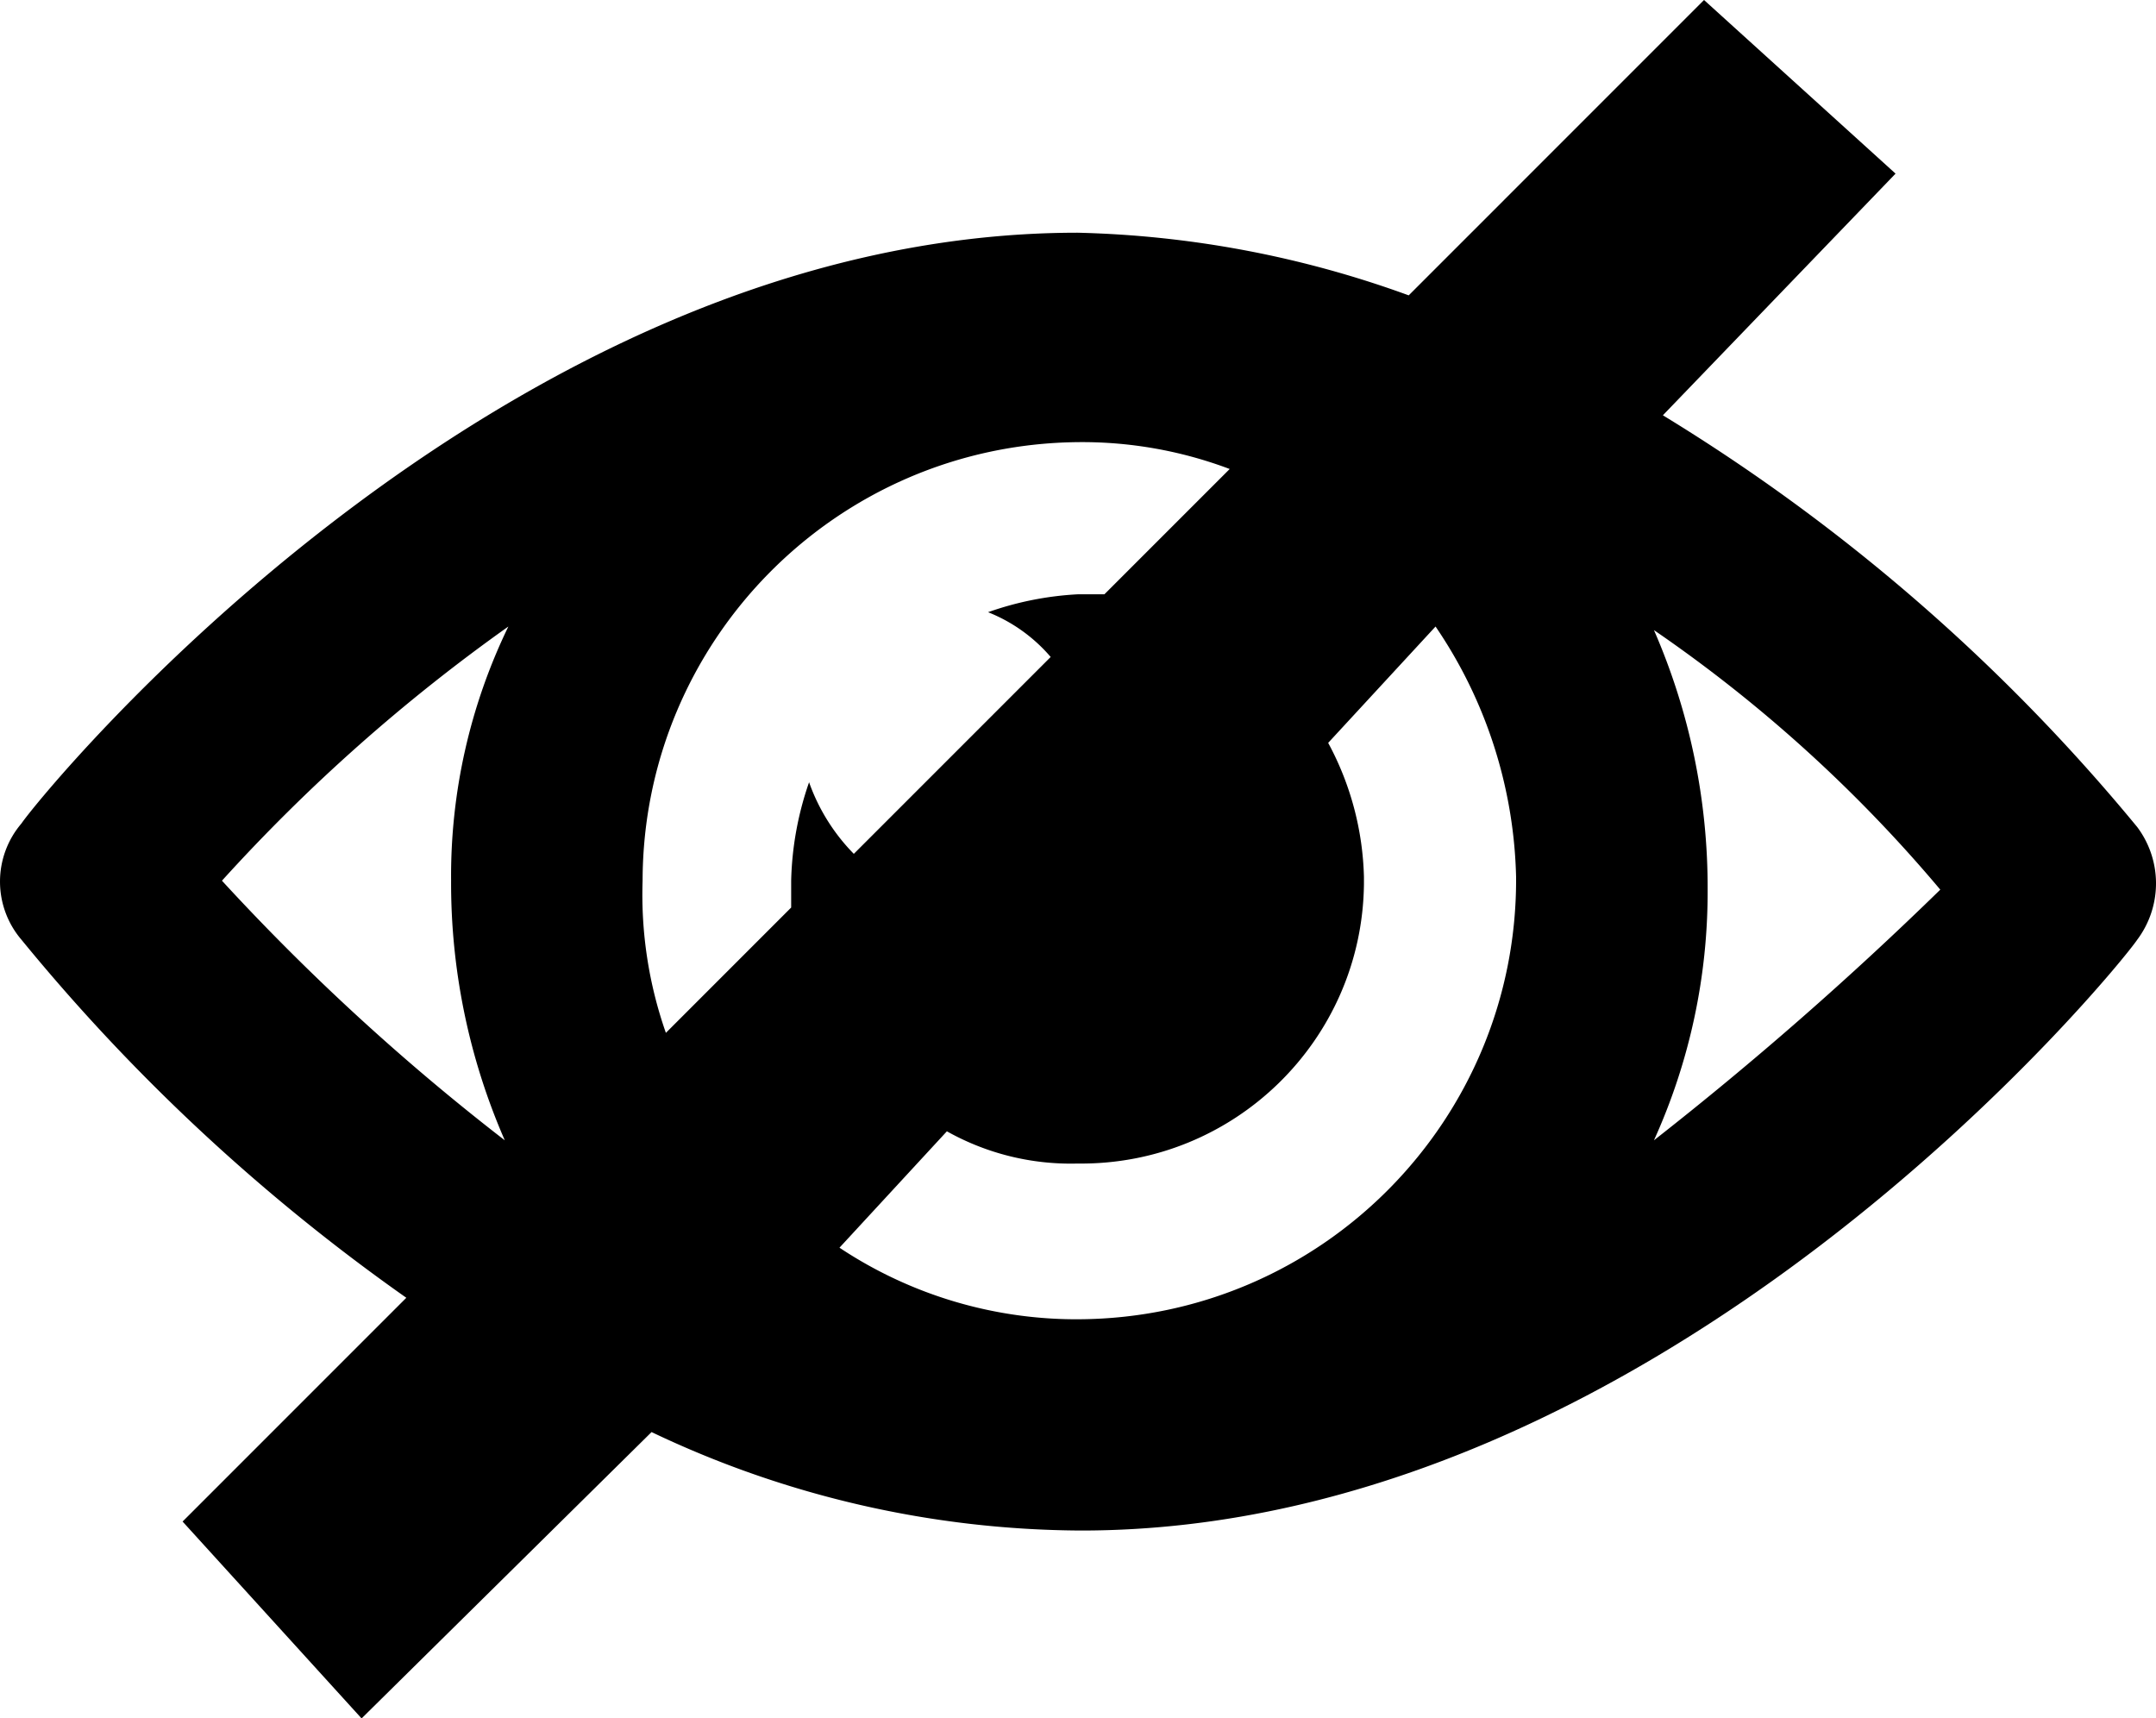 <svg viewBox="0 0 152.957 121.906" class="password-icon-mask">
    <path d="M151.623 58.668a133.868 133.868 0 0 0-33.65-29.207l16.507-17.144L120.892 0 99.941 20.953a73.438 73.438 0 0 0-23.493-4.444c-41.271 0-73.652 40-74.923 41.905a6.348 6.348 0 0 0 0 8.254 137.32 137.32 0 0 0 27.302 25.397l-15.873 15.874 12.699 13.967 20.572-20.314a71.443 71.443 0 0 0 30.476 6.985c41.272 0 73.654-40.001 74.922-41.909a6.663 6.663 0 0 0 0-8zM15.747 62.477a124.977 124.977 0 0 1 20.319-18.031 40.543 40.543 0 0 0-4.063 18.031 45.552 45.552 0 0 0 3.809 18.417 160.552 160.552 0 0 1-20.065-18.417zm29.842 0c.034-17.068 13.79-30.937 30.858-31.111a29.666 29.666 0 0 1 10.794 1.905l-8.89 8.89h-1.905a22.572 22.572 0 0 0-6.349 1.269 11.36 11.36 0 0 1 4.443 3.176L60.574 60.573a13.845 13.845 0 0 1-3.174-5.079 22.77 22.77 0 0 0-1.271 6.983v1.905l-8.888 8.89a29.637 29.637 0 0 1-1.652-10.795zm31.112 31.112a30.36 30.36 0 0 1-17.144-5.077l7.62-8.256a17.955 17.955 0 0 0 9.271 2.286c11.079.139 20.179-8.726 20.317-19.807v-.003-.507a21.061 21.061 0 0 0-2.538-9.525l7.618-8.254a32.882 32.882 0 0 1 5.714 17.779c.104 17.216-13.767 31.257-30.985 31.364h-.126.253zm40.638-12.695a42.64 42.64 0 0 0 3.809-17.781 45.629 45.629 0 0 0-3.809-18.413 101.472 101.472 0 0 1 20.314 18.413 248.453 248.453 0 0 1-20.314 17.781z"/>
</svg>
